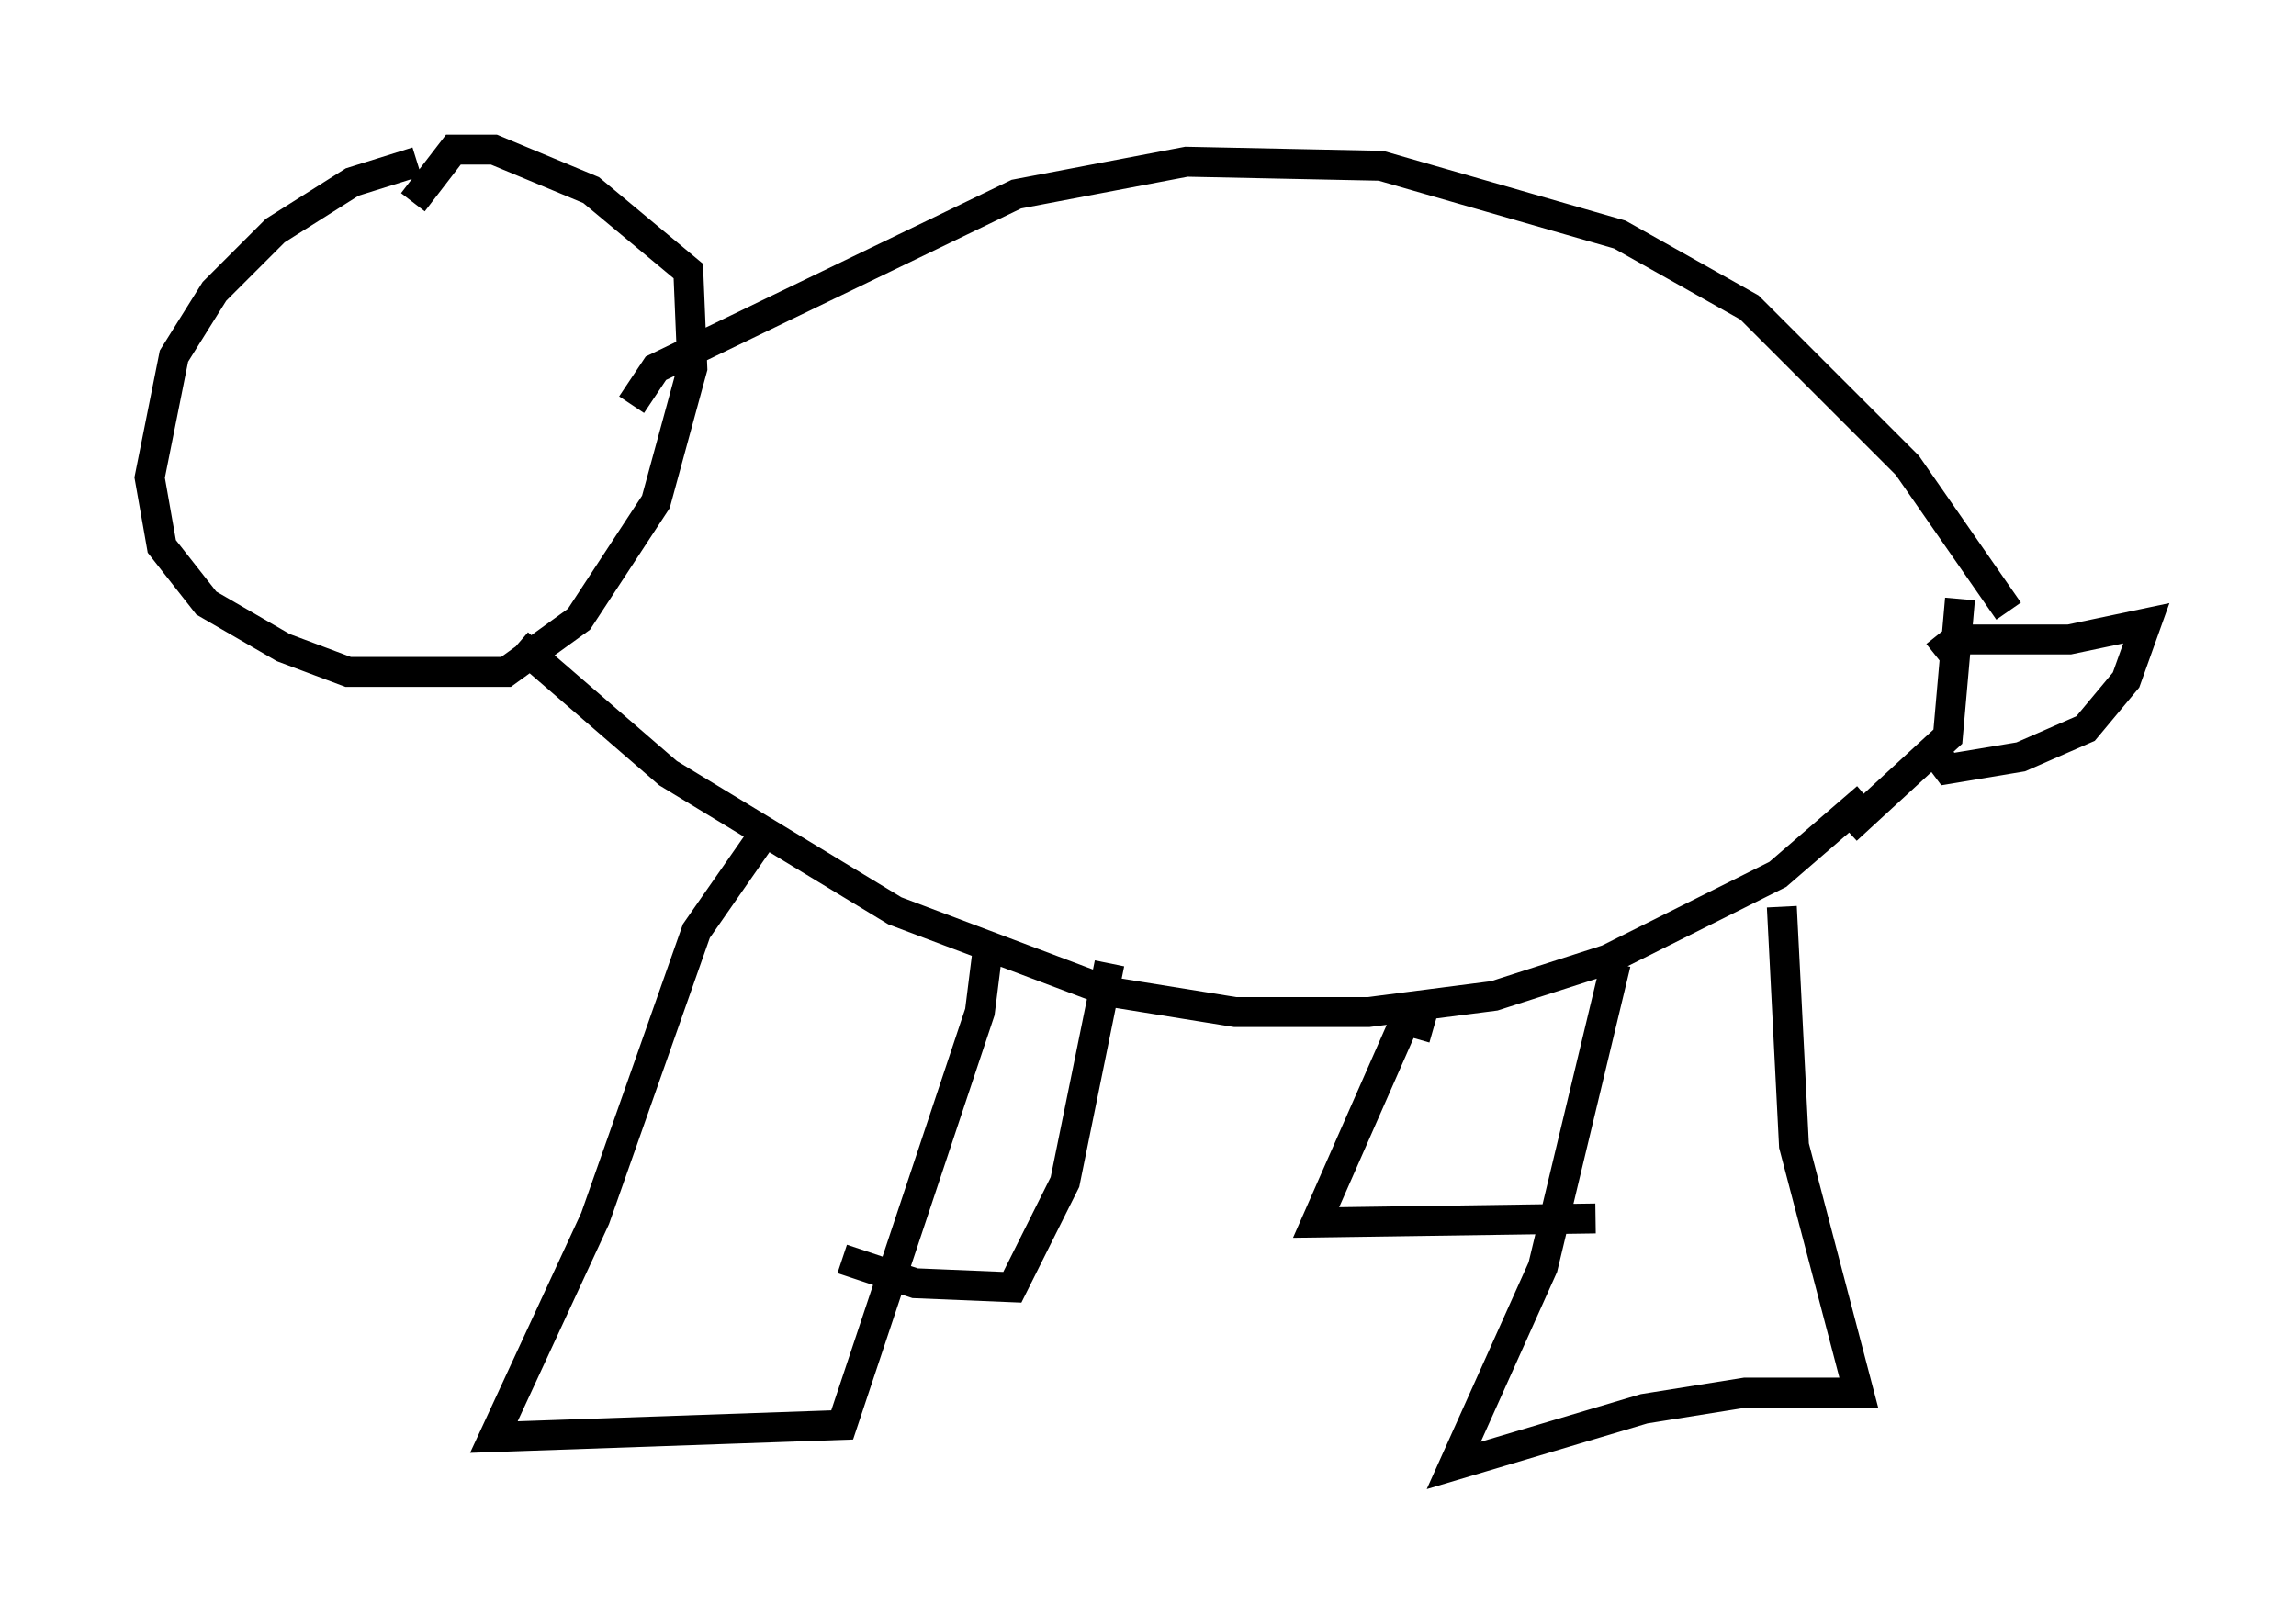 <?xml version="1.0" encoding="utf-8" ?>
<svg baseProfile="full" height="53.978" version="1.1" width="76.711" xmlns="http://www.w3.org/2000/svg" xmlns:ev="http://www.w3.org/2001/xml-events" xmlns:xlink="http://www.w3.org/1999/xlink"><defs /><rect fill="white" height="53.978" width="76.711" x="0" y="0" /><path d="M15.961, 5.677 m-2.03, -0.271 l-2.165, 0.677 -2.571, 1.624 l-2.03, 2.03 -1.353, 2.165 l-0.812, 4.059 0.406, 2.3 l1.488, 1.894 2.571, 1.488 l2.165, 0.812 5.277, 0.0 l2.436, -1.759 2.571, -3.924 l1.218, -4.465 -0.135, -3.248 l-3.248, -2.706 -3.248, -1.353 l-1.353, 0.0 -1.353, 1.759 m3.518, 14.75 l5.007, 4.33 7.578, 4.601 l7.172, 2.706 4.195, 0.677 l4.465, 0.0 4.195, -0.541 l3.789, -1.218 5.683, -2.842 l2.977, -2.571 m-41.272, -13.126 l0.812, -1.218 12.043, -5.819 l5.683, -1.083 6.495, 0.135 l7.984, 2.3 4.33, 2.436 l5.277, 5.277 3.383, 4.871 m-1.624, -0.406 l-0.406, 4.601 -3.383, 3.112 m2.977, -5.819 l0.677, -0.541 3.789, 0.0 l2.571, -0.541 -0.677, 1.894 l-1.353, 1.624 -2.165, 0.947 l-2.436, 0.406 -0.406, -0.541 m-39.242, 2.842 l-2.165, 3.112 -3.383, 9.607 l-3.383, 7.307 11.637, -0.406 l4.601, -13.802 0.271, -2.165 m-4.871, 10.419 l2.436, 0.812 3.248, 0.135 l1.759, -3.518 1.488, -7.307 m16.915, 0.0 l-2.436, 10.149 -2.977, 6.631 l6.36, -1.894 3.383, -0.541 l3.789, 0.0 -2.165, -8.254 l-0.406, -7.984 m-11.637, 4.059 l-0.947, -0.271 -2.977, 6.766 l9.337, -0.135 " fill="none" stroke="black" stroke-width="1" /></svg>